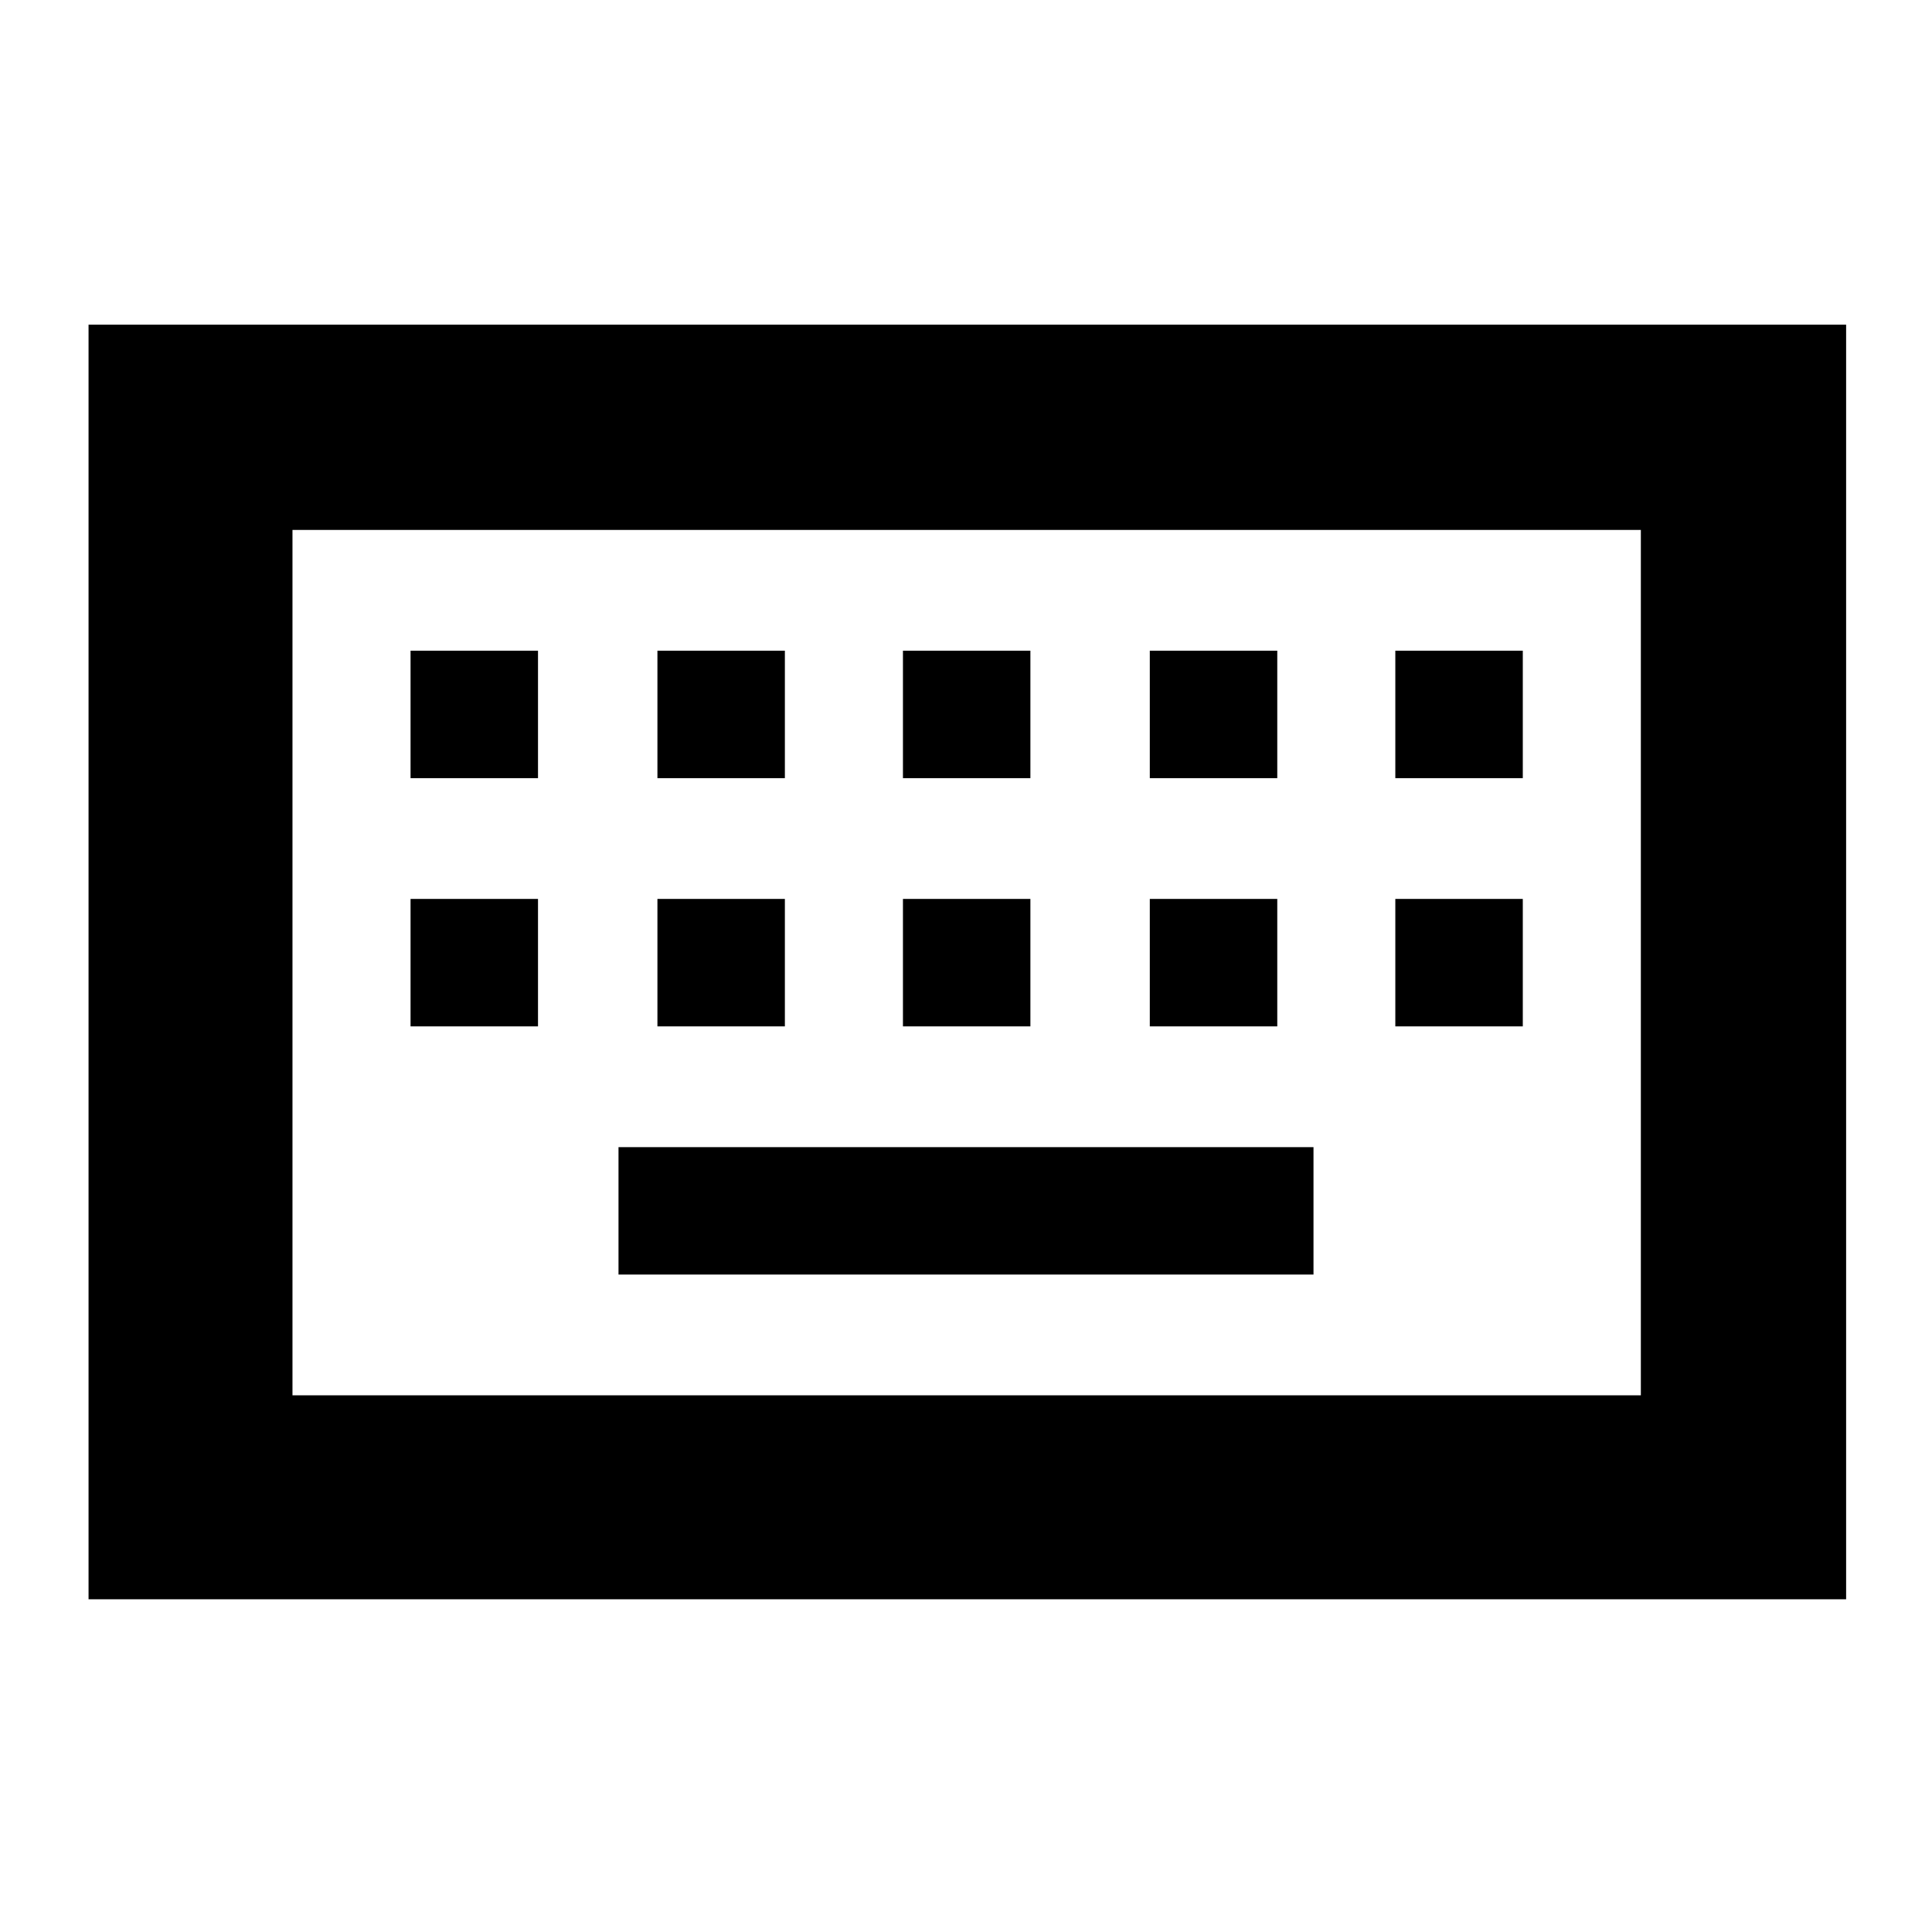 <svg xmlns="http://www.w3.org/2000/svg" height="40" viewBox="0 -960 960 960" width="40"><path d="M44-165.33v-633.34h873.33v633.34H44Zm101.33-101.34h670v-430h-670v430Zm162-60h345.34V-390H307.33v63.33ZM204-450h63.33v-63.33H204V-450Zm122.67 0H390v-63.33h-63.33V-450Zm122 0H512v-63.33h-63.33V-450Zm122.66 0h63.34v-63.33h-63.34V-450Zm122 0h63.34v-63.33h-63.34V-450ZM204-573.33h63.33v-63.34H204v63.34Zm122.67 0H390v-63.34h-63.33v63.34Zm122 0H512v-63.34h-63.33v63.34Zm122.66 0h63.34v-63.34h-63.34v63.34Zm122 0h63.34v-63.34h-63.34v63.34Zm-548 306.66v-430 430Z"/></svg>
